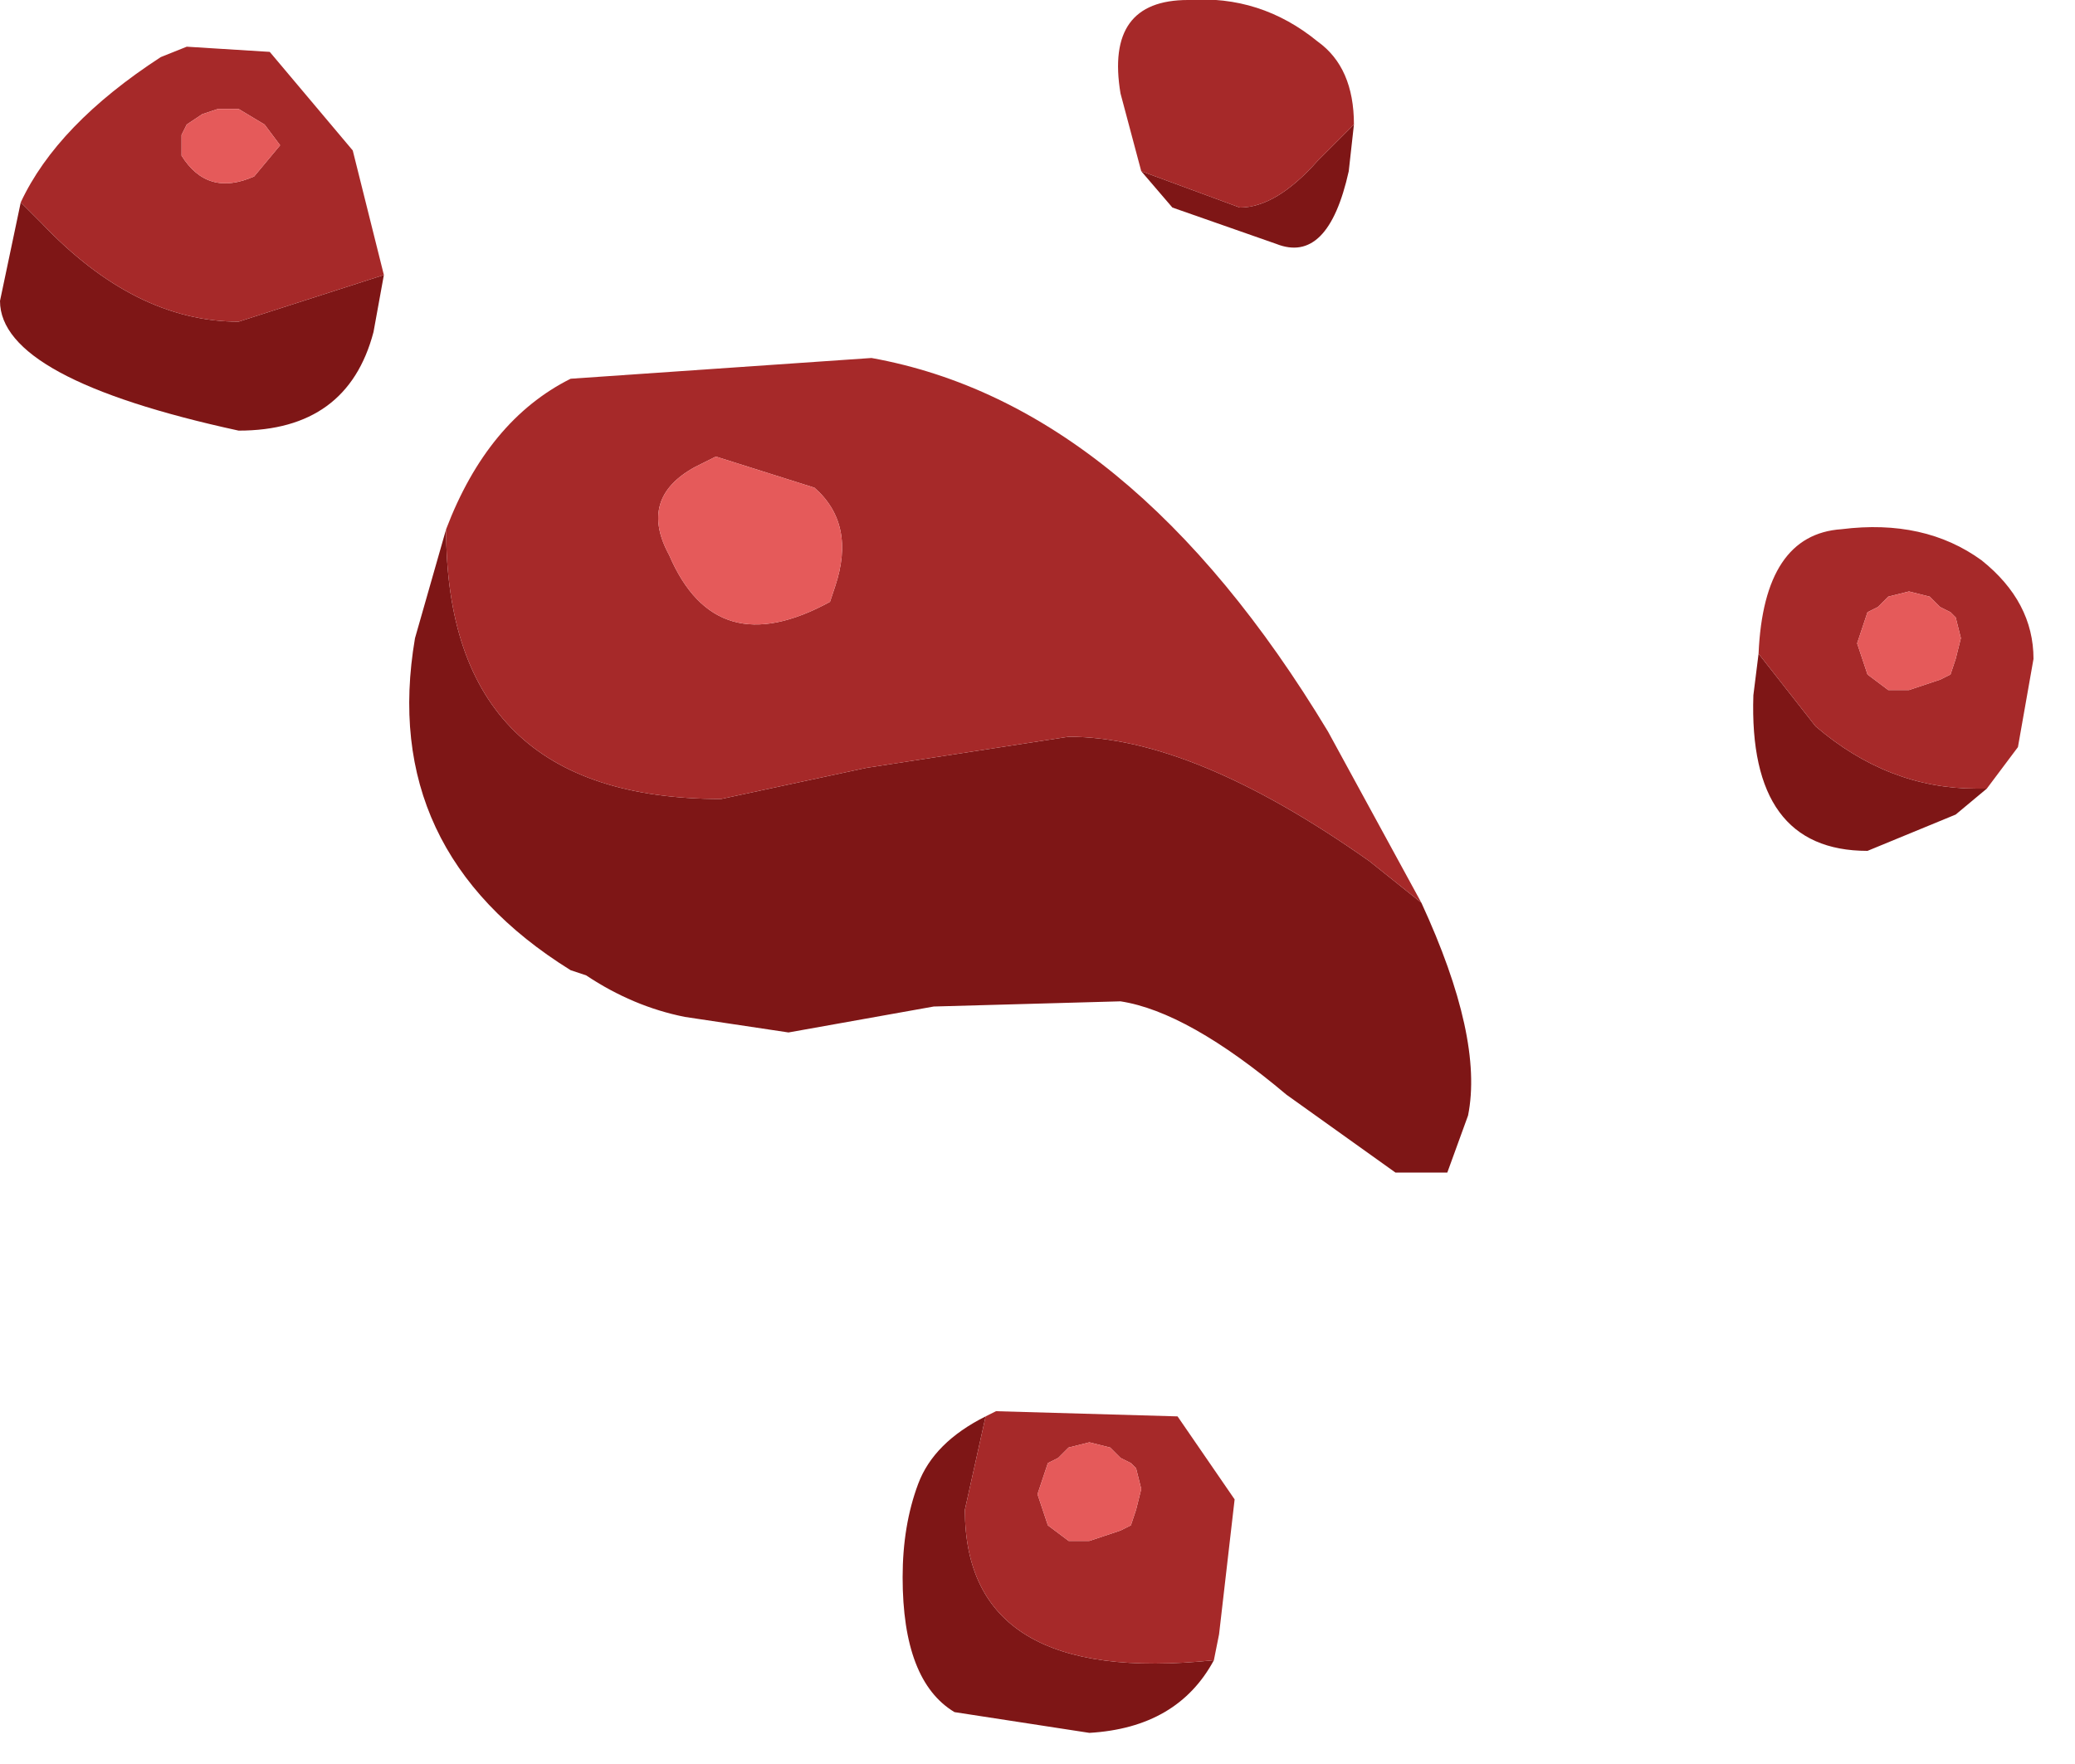 <?xml version="1.0" encoding="utf-8"?>
<svg version="1.1" id="Layer_1"
xmlns="http://www.w3.org/2000/svg"
xmlns:xlink="http://www.w3.org/1999/xlink"
xmlns:author="http://www.sothink.com"
width="20px" height="17px"
xml:space="preserve">
<g id="32" transform="matrix(1, 0, 0, 1, 0, 0)">
<path style="fill:#7E1616;fill-opacity:1" d="M16.95,6.3L17.5 7Q18.2 7.6 19.05 7.6L19.15 7.6L18.85 7.85L18 8.2Q16.85 8.2 16.9 6.7L16.95 6.3M11.95,2Q12.3 2 12.7 1.55L13.05 1.2L13 1.65Q12.8 2.55 12.3 2.35L11.3 2L11 1.65L11.95 2M6.95,7.7L8.35 7.4L10.3 7.1Q11.5 7.1 13.2 8.3L13.7 8.7Q14.3 10 14.15 10.75L13.95 11.3L13.45 11.3L12.4 10.55Q11.45 9.75 10.8 9.65L9 9.7L7.6 9.95L6.6 9.8Q6.1 9.7 5.65 9.4L5.5 9.35Q3.65 8.2 4 6.15L4.3 5.1Q4.3 7.7 6.95 7.7M0.2,1.95L0.4 2.15Q1.3 3.1 2.3 3.1L3.7 2.65L3.6 3.2Q3.35 4.15 2.3 4.15Q0 3.65 0 2.9L0.2 1.95M9.3,14.55Q9.3 16.25 11.7 16Q11.35 16.65 10.5 16.7L9.2 16.5Q8.7 16.2 8.7 15.2Q8.7 14.7 8.85 14.3Q9 13.9 9.5 13.65L9.3 14.55" />
<path style="fill:#A62929;fill-opacity:1" d="M18.85,5.95L18.8 5.9L18.7 5.85L18.6 5.75L18.4 5.7L18.2 5.75L18.1 5.85L18 5.9L17.9 6.2L18 6.5L18.2 6.65L18.4 6.65L18.7 6.55L18.8 6.5L18.85 6.35L18.9 6.15L18.85 5.95M19.05,7.6Q18.2 7.6 17.5 7L16.95 6.3Q17 5.15 17.75 5.1Q18.55 5 19.1 5.4Q19.6 5.8 19.6 6.35L19.45 7.2L19.15 7.6L19.05 7.6M13.05,1.2L12.7 1.55Q12.3 2 11.95 2L11 1.65L10.8 0.9Q10.65 0 11.45 0Q12.15 -0.05 12.7 0.4Q13.05 0.65 13.05 1.2M13.7,8.7L13.2 8.3Q11.5 7.1 10.3 7.1L8.35 7.4L6.95 7.7Q4.3 7.7 4.3 5.1Q4.7 4.05 5.5 3.65L8.4 3.45Q10.9 3.9 12.8 7.05L13.7 8.7M6.9,4.4L6.7 4.5Q6.15 4.8 6.45 5.35Q6.9 6.4 8 5.8L8.05 5.65Q8.25 5.05 7.85 4.7L6.9 4.4M2.3,3.1Q1.3 3.1 0.4 2.15L0.2 1.95Q0.55 1.2 1.55 0.55L1.8 0.45L2.6 0.5L3.4 1.45L3.7 2.65L2.3 3.1M2.55,1.2L2.3 1.05L2.1 1.05L1.95 1.1L1.8 1.2L1.75 1.3L1.75 1.35L1.75 1.5Q2 1.9 2.45 1.7L2.7 1.4L2.55 1.2M10,14.4L10.1 14.7L10.3 14.85L10.5 14.85L10.8 14.75L10.9 14.7L10.95 14.55L11 14.35L10.95 14.15L10.9 14.1L10.8 14.05L10.7 13.95L10.5 13.9L10.3 13.95L10.2 14.05L10.1 14.1L10 14.4M11.7,16Q9.3 16.25 9.3 14.55L9.5 13.65L9.6 13.6L11.35 13.65L11.9 14.45L11.75 15.75L11.7 16" />
<path style="fill:#E55A5A;fill-opacity:1" d="M18.9,6.15L18.85 6.35L18.8 6.5L18.7 6.55L18.4 6.65L18.2 6.65L18 6.5L17.9 6.2L18 5.9L18.1 5.85L18.2 5.75L18.4 5.7L18.6 5.75L18.7 5.85L18.8 5.9L18.85 5.95L18.9 6.15M7.85,4.7Q8.25 5.05 8.05 5.65L8 5.8Q6.9 6.4 6.45 5.35Q6.15 4.8 6.7 4.5L6.9 4.4L7.85 4.7M2.7,1.4L2.45 1.7Q2 1.9 1.75 1.5L1.75 1.35L1.75 1.3L1.8 1.2L1.95 1.1L2.1 1.05L2.3 1.05L2.55 1.2L2.7 1.4M10.1,14.1L10.2 14.05L10.3 13.95L10.5 13.9L10.7 13.95L10.8 14.05L10.9 14.1L10.95 14.15L11 14.35L10.95 14.55L10.9 14.7L10.8 14.75L10.5 14.85L10.3 14.85L10.1 14.7L10 14.4L10.1 14.1" />
</g>
</svg>
